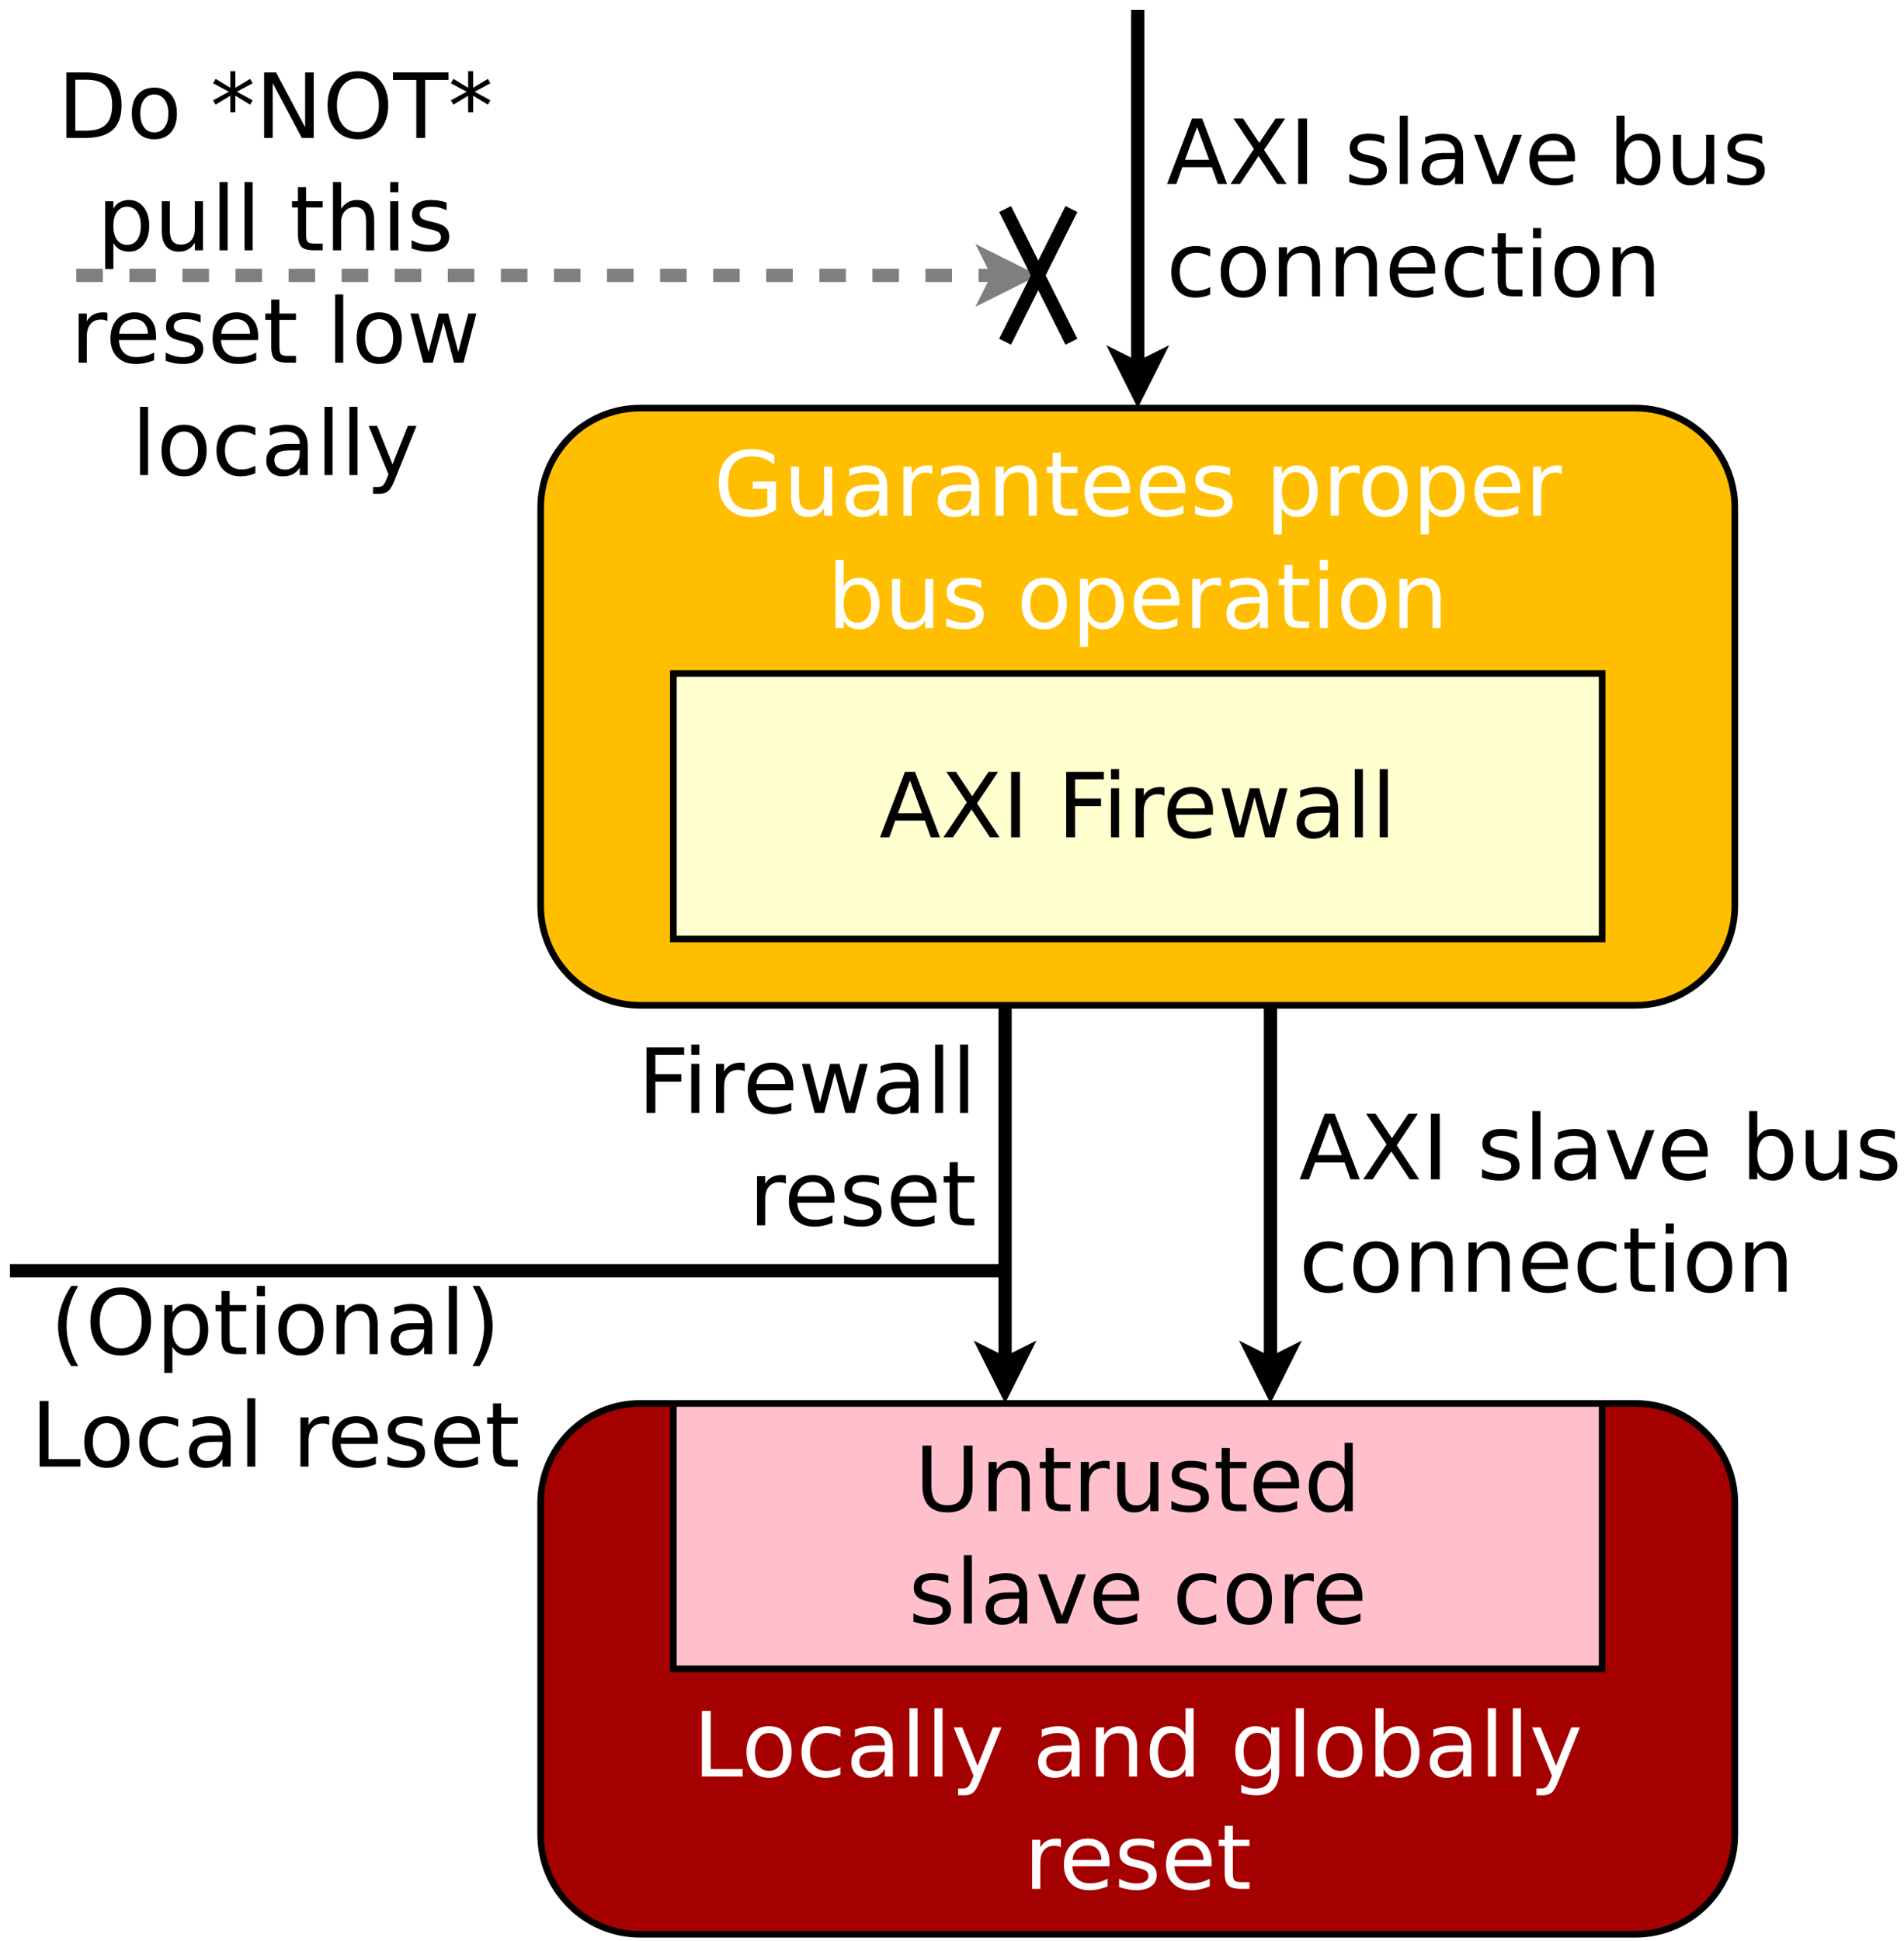 <?xml version="1.0" encoding="UTF-8"?>
<svg xmlns="http://www.w3.org/2000/svg" xmlns:xlink="http://www.w3.org/1999/xlink" width="574pt" height="585pt" viewBox="0 0 574 585" version="1.1">
<defs>
<g>
<symbol overflow="visible" id="glyph0-0">
<path style="stroke:none;" d="M 1.344 4.781 L 1.344 -19.109 L 14.891 -19.109 L 14.891 4.781 Z M 2.875 3.281 L 13.391 3.281 L 13.391 -17.578 L 2.875 -17.578 Z M 2.875 3.281 "/>
</symbol>
<symbol overflow="visible" id="glyph0-1">
<path style="stroke:none;" d="M 9.266 -17.125 L 5.641 -7.297 L 12.906 -7.297 Z M 7.75 -19.75 L 10.781 -19.75 L 18.312 0 L 15.531 0 L 13.734 -5.062 L 4.828 -5.062 L 3.031 0 L 0.219 0 Z M 7.75 -19.75 "/>
</symbol>
<symbol overflow="visible" id="glyph0-2">
<path style="stroke:none;" d="M 1.703 -19.75 L 4.578 -19.75 L 9.484 -12.406 L 14.422 -19.75 L 17.297 -19.75 L 10.938 -10.266 L 17.719 0 L 14.844 0 L 9.281 -8.406 L 3.688 0 L 0.812 0 L 7.859 -10.547 Z M 1.703 -19.75 "/>
</symbol>
<symbol overflow="visible" id="glyph0-3">
<path style="stroke:none;" d="M 2.656 -19.75 L 5.328 -19.75 L 5.328 0 L 2.656 0 Z M 2.656 -19.75 "/>
</symbol>
<symbol overflow="visible" id="glyph0-4">
<path style="stroke:none;" d=""/>
</symbol>
<symbol overflow="visible" id="glyph0-5">
<path style="stroke:none;" d="M 2.656 -19.75 L 14.016 -19.75 L 14.016 -17.5 L 5.328 -17.5 L 5.328 -11.688 L 13.156 -11.688 L 13.156 -9.438 L 5.328 -9.438 L 5.328 0 L 2.656 0 Z M 2.656 -19.75 "/>
</symbol>
<symbol overflow="visible" id="glyph0-6">
<path style="stroke:none;" d="M 2.547 -14.812 L 4.984 -14.812 L 4.984 0 L 2.547 0 Z M 2.547 -20.578 L 4.984 -20.578 L 4.984 -17.5 L 2.547 -17.5 Z M 2.547 -20.578 "/>
</symbol>
<symbol overflow="visible" id="glyph0-7">
<path style="stroke:none;" d="M 11.141 -12.547 C 10.867 -12.703 10.57 -12.816 10.25 -12.891 C 9.926 -12.961 9.57 -13 9.188 -13 C 7.812 -13 6.754 -12.551 6.016 -11.656 C 5.273 -10.758 4.906 -9.477 4.906 -7.812 L 4.906 0 L 2.453 0 L 2.453 -14.812 L 4.906 -14.812 L 4.906 -12.516 C 5.414 -13.41 6.082 -14.078 6.906 -14.516 C 7.727 -14.953 8.723 -15.172 9.891 -15.172 C 10.055 -15.172 10.238 -15.16 10.438 -15.141 C 10.645 -15.117 10.875 -15.086 11.125 -15.047 Z M 11.141 -12.547 "/>
</symbol>
<symbol overflow="visible" id="glyph0-8">
<path style="stroke:none;" d="M 15.234 -8.016 L 15.234 -6.828 L 4.031 -6.828 C 4.133 -5.148 4.641 -3.875 5.547 -3 C 6.453 -2.125 7.711 -1.688 9.328 -1.688 C 10.266 -1.688 11.172 -1.801 12.047 -2.031 C 12.922 -2.258 13.789 -2.602 14.656 -3.062 L 14.656 -0.75 C 13.781 -0.383 12.883 -0.102 11.969 0.094 C 11.051 0.289 10.125 0.391 9.188 0.391 C 6.82 0.391 4.945 -0.297 3.562 -1.672 C 2.188 -3.055 1.5 -4.922 1.5 -7.266 C 1.5 -9.691 2.148 -11.613 3.453 -13.031 C 4.766 -14.457 6.535 -15.172 8.766 -15.172 C 10.754 -15.172 12.328 -14.531 13.484 -13.25 C 14.648 -11.969 15.234 -10.223 15.234 -8.016 Z M 12.797 -8.734 C 12.773 -10.066 12.398 -11.129 11.672 -11.922 C 10.941 -12.711 9.977 -13.109 8.781 -13.109 C 7.426 -13.109 6.336 -12.723 5.516 -11.953 C 4.703 -11.191 4.234 -10.113 4.109 -8.719 Z M 12.797 -8.734 "/>
</symbol>
<symbol overflow="visible" id="glyph0-9">
<path style="stroke:none;" d="M 1.141 -14.812 L 3.578 -14.812 L 6.609 -3.25 L 9.641 -14.812 L 12.516 -14.812 L 15.562 -3.25 L 18.594 -14.812 L 21.016 -14.812 L 17.141 0 L 14.281 0 L 11.094 -12.141 L 7.891 0 L 5.016 0 Z M 1.141 -14.812 "/>
</symbol>
<symbol overflow="visible" id="glyph0-10">
<path style="stroke:none;" d="M 9.281 -7.453 C 7.32 -7.453 5.961 -7.223 5.203 -6.766 C 4.441 -6.316 4.062 -5.551 4.062 -4.469 C 4.062 -3.602 4.344 -2.914 4.906 -2.406 C 5.477 -1.906 6.254 -1.656 7.234 -1.656 C 8.586 -1.656 9.672 -2.133 10.484 -3.094 C 11.297 -4.051 11.703 -5.32 11.703 -6.906 L 11.703 -7.453 Z M 14.141 -8.453 L 14.141 0 L 11.703 0 L 11.703 -2.25 C 11.148 -1.352 10.457 -0.688 9.625 -0.25 C 8.801 0.176 7.789 0.391 6.594 0.391 C 5.07 0.391 3.863 -0.035 2.969 -0.891 C 2.07 -1.742 1.625 -2.883 1.625 -4.312 C 1.625 -5.977 2.18 -7.234 3.297 -8.078 C 4.41 -8.93 6.078 -9.359 8.297 -9.359 L 11.703 -9.359 L 11.703 -9.594 C 11.703 -10.707 11.332 -11.57 10.594 -12.188 C 9.863 -12.801 8.832 -13.109 7.5 -13.109 C 6.656 -13.109 5.832 -13.004 5.031 -12.797 C 4.227 -12.598 3.457 -12.297 2.719 -11.891 L 2.719 -14.141 C 3.602 -14.484 4.461 -14.738 5.297 -14.906 C 6.141 -15.082 6.957 -15.172 7.75 -15.172 C 9.895 -15.172 11.492 -14.613 12.547 -13.5 C 13.609 -12.395 14.141 -10.711 14.141 -8.453 Z M 14.141 -8.453 "/>
</symbol>
<symbol overflow="visible" id="glyph0-11">
<path style="stroke:none;" d="M 2.547 -20.578 L 4.984 -20.578 L 4.984 0 L 2.547 0 Z M 2.547 -20.578 "/>
</symbol>
<symbol overflow="visible" id="glyph0-12">
<path style="stroke:none;" d="M 2.359 -19.75 L 5.047 -19.75 L 5.047 -7.75 C 5.047 -5.633 5.426 -4.109 6.188 -3.172 C 6.957 -2.242 8.203 -1.781 9.922 -1.781 C 11.629 -1.781 12.867 -2.242 13.641 -3.172 C 14.41 -4.109 14.797 -5.633 14.797 -7.75 L 14.797 -19.75 L 17.469 -19.75 L 17.469 -7.422 C 17.469 -4.848 16.832 -2.898 15.562 -1.578 C 14.289 -0.266 12.41 0.391 9.922 0.391 C 7.422 0.391 5.535 -0.266 4.266 -1.578 C 2.992 -2.898 2.359 -4.848 2.359 -7.422 Z M 2.359 -19.75 "/>
</symbol>
<symbol overflow="visible" id="glyph0-13">
<path style="stroke:none;" d="M 14.875 -8.938 L 14.875 0 L 12.438 0 L 12.438 -8.859 C 12.438 -10.266 12.16 -11.316 11.609 -12.016 C 11.066 -12.711 10.25 -13.062 9.156 -13.062 C 7.844 -13.062 6.805 -12.641 6.047 -11.797 C 5.285 -10.961 4.906 -9.82 4.906 -8.375 L 4.906 0 L 2.453 0 L 2.453 -14.812 L 4.906 -14.812 L 4.906 -12.516 C 5.488 -13.398 6.176 -14.062 6.969 -14.5 C 7.758 -14.945 8.672 -15.172 9.703 -15.172 C 11.398 -15.172 12.688 -14.645 13.562 -13.594 C 14.438 -12.539 14.875 -10.988 14.875 -8.938 Z M 14.875 -8.938 "/>
</symbol>
<symbol overflow="visible" id="glyph0-14">
<path style="stroke:none;" d="M 4.969 -19.031 L 4.969 -14.812 L 9.969 -14.812 L 9.969 -12.922 L 4.969 -12.922 L 4.969 -4.875 C 4.969 -3.664 5.129 -2.891 5.453 -2.547 C 5.785 -2.203 6.457 -2.031 7.469 -2.031 L 9.969 -2.031 L 9.969 0 L 7.469 0 C 5.594 0 4.297 -0.348 3.578 -1.047 C 2.867 -1.754 2.516 -3.031 2.516 -4.875 L 2.516 -12.922 L 0.734 -12.922 L 0.734 -14.812 L 2.516 -14.812 L 2.516 -19.031 Z M 4.969 -19.031 "/>
</symbol>
<symbol overflow="visible" id="glyph0-15">
<path style="stroke:none;" d="M 2.297 -5.844 L 2.297 -14.812 L 4.734 -14.812 L 4.734 -5.938 C 4.734 -4.539 5.004 -3.488 5.547 -2.781 C 6.098 -2.082 6.922 -1.734 8.016 -1.734 C 9.328 -1.734 10.363 -2.148 11.125 -2.984 C 11.895 -3.828 12.281 -4.973 12.281 -6.422 L 12.281 -14.812 L 14.719 -14.812 L 14.719 0 L 12.281 0 L 12.281 -2.281 C 11.688 -1.375 11 -0.703 10.219 -0.266 C 9.438 0.172 8.531 0.391 7.5 0.391 C 5.801 0.391 4.508 -0.141 3.625 -1.203 C 2.738 -2.266 2.297 -3.812 2.297 -5.844 Z M 8.422 -15.172 Z M 8.422 -15.172 "/>
</symbol>
<symbol overflow="visible" id="glyph0-16">
<path style="stroke:none;" d="M 12 -14.375 L 12 -12.078 C 11.312 -12.43 10.598 -12.695 9.859 -12.875 C 9.117 -13.051 8.348 -13.141 7.547 -13.141 C 6.336 -13.141 5.43 -12.953 4.828 -12.578 C 4.223 -12.211 3.922 -11.66 3.922 -10.922 C 3.922 -10.348 4.133 -9.898 4.562 -9.578 C 5 -9.266 5.875 -8.961 7.188 -8.672 L 8.016 -8.484 C 9.742 -8.109 10.973 -7.582 11.703 -6.906 C 12.43 -6.238 12.797 -5.301 12.797 -4.094 C 12.797 -2.719 12.25 -1.625 11.156 -0.812 C 10.07 -0.008 8.578 0.391 6.672 0.391 C 5.879 0.391 5.051 0.312 4.188 0.156 C 3.32 0 2.414 -0.234 1.469 -0.547 L 1.469 -3.062 C 2.363 -2.594 3.25 -2.238 4.125 -2 C 5 -1.77 5.863 -1.656 6.719 -1.656 C 7.863 -1.656 8.742 -1.848 9.359 -2.234 C 9.984 -2.629 10.297 -3.188 10.297 -3.906 C 10.297 -4.562 10.07 -5.066 9.625 -5.422 C 9.176 -5.773 8.195 -6.113 6.688 -6.438 L 5.844 -6.641 C 4.332 -6.961 3.242 -7.453 2.578 -8.109 C 1.91 -8.766 1.578 -9.664 1.578 -10.812 C 1.578 -12.207 2.066 -13.281 3.047 -14.031 C 4.035 -14.789 5.441 -15.172 7.266 -15.172 C 8.16 -15.172 9.004 -15.102 9.797 -14.969 C 10.598 -14.844 11.332 -14.645 12 -14.375 Z M 12 -14.375 "/>
</symbol>
<symbol overflow="visible" id="glyph0-17">
<path style="stroke:none;" d="M 12.297 -12.562 L 12.297 -20.578 L 14.734 -20.578 L 14.734 0 L 12.297 0 L 12.297 -2.219 C 11.785 -1.344 11.141 -0.688 10.359 -0.25 C 9.578 0.176 8.641 0.391 7.547 0.391 C 5.766 0.391 4.312 -0.32 3.188 -1.75 C 2.062 -3.188 1.5 -5.066 1.5 -7.391 C 1.5 -9.723 2.062 -11.602 3.188 -13.031 C 4.312 -14.457 5.766 -15.172 7.547 -15.172 C 8.641 -15.172 9.578 -14.957 10.359 -14.531 C 11.141 -14.102 11.785 -13.445 12.297 -12.562 Z M 4.016 -7.391 C 4.016 -5.598 4.379 -4.191 5.109 -3.172 C 5.848 -2.16 6.863 -1.656 8.156 -1.656 C 9.438 -1.656 10.445 -2.16 11.188 -3.172 C 11.926 -4.191 12.297 -5.598 12.297 -7.391 C 12.297 -9.18 11.926 -10.586 11.188 -11.609 C 10.445 -12.629 9.438 -13.141 8.156 -13.141 C 6.863 -13.141 5.848 -12.629 5.109 -11.609 C 4.379 -10.586 4.016 -9.18 4.016 -7.391 Z M 4.016 -7.391 "/>
</symbol>
<symbol overflow="visible" id="glyph0-18">
<path style="stroke:none;" d="M 0.812 -14.812 L 3.391 -14.812 L 8.016 -2.375 L 12.641 -14.812 L 15.234 -14.812 L 9.672 0 L 6.359 0 Z M 0.812 -14.812 "/>
</symbol>
<symbol overflow="visible" id="glyph0-19">
<path style="stroke:none;" d="M 13.219 -14.25 L 13.219 -11.969 C 12.531 -12.352 11.836 -12.641 11.141 -12.828 C 10.453 -13.016 9.754 -13.109 9.047 -13.109 C 7.473 -13.109 6.25 -12.609 5.375 -11.609 C 4.5 -10.609 4.062 -9.203 4.062 -7.391 C 4.062 -5.586 4.5 -4.188 5.375 -3.188 C 6.25 -2.188 7.473 -1.688 9.047 -1.688 C 9.754 -1.688 10.453 -1.781 11.141 -1.969 C 11.836 -2.156 12.531 -2.438 13.219 -2.812 L 13.219 -0.562 C 12.539 -0.25 11.836 -0.016 11.109 0.141 C 10.379 0.305 9.602 0.391 8.781 0.391 C 6.551 0.391 4.781 -0.312 3.469 -1.719 C 2.156 -3.125 1.5 -5.016 1.5 -7.391 C 1.5 -9.805 2.16 -11.707 3.484 -13.094 C 4.816 -14.477 6.633 -15.172 8.938 -15.172 C 9.688 -15.172 10.414 -15.094 11.125 -14.938 C 11.844 -14.789 12.539 -14.562 13.219 -14.25 Z M 13.219 -14.25 "/>
</symbol>
<symbol overflow="visible" id="glyph0-20">
<path style="stroke:none;" d="M 8.297 -13.109 C 6.992 -13.109 5.961 -12.598 5.203 -11.578 C 4.441 -10.555 4.062 -9.16 4.062 -7.391 C 4.062 -5.617 4.438 -4.223 5.188 -3.203 C 5.945 -2.191 6.984 -1.688 8.297 -1.688 C 9.586 -1.688 10.613 -2.195 11.375 -3.219 C 12.133 -4.238 12.516 -5.629 12.516 -7.391 C 12.516 -9.148 12.133 -10.539 11.375 -11.562 C 10.613 -12.594 9.586 -13.109 8.297 -13.109 Z M 8.297 -15.172 C 10.41 -15.172 12.07 -14.484 13.281 -13.109 C 14.488 -11.734 15.094 -9.828 15.094 -7.391 C 15.094 -4.961 14.488 -3.055 13.281 -1.672 C 12.07 -0.297 10.41 0.391 8.297 0.391 C 6.172 0.391 4.504 -0.297 3.297 -1.672 C 2.098 -3.055 1.5 -4.961 1.5 -7.391 C 1.5 -9.828 2.098 -11.734 3.297 -13.109 C 4.504 -14.484 6.172 -15.172 8.297 -15.172 Z M 8.297 -15.172 "/>
</symbol>
<symbol overflow="visible" id="glyph0-21">
<path style="stroke:none;" d="M 2.656 -19.75 L 5.328 -19.75 L 5.328 -2.25 L 14.953 -2.25 L 14.953 0 L 2.656 0 Z M 2.656 -19.75 "/>
</symbol>
<symbol overflow="visible" id="glyph0-22">
<path style="stroke:none;" d="M 8.719 1.375 C 8.031 3.133 7.359 4.285 6.703 4.828 C 6.055 5.367 5.188 5.641 4.094 5.641 L 2.141 5.641 L 2.141 3.594 L 3.578 3.594 C 4.242 3.594 4.758 3.43 5.125 3.109 C 5.5 2.797 5.91 2.051 6.359 0.875 L 6.797 -0.234 L 0.812 -14.812 L 3.391 -14.812 L 8.016 -3.234 L 12.641 -14.812 L 15.234 -14.812 Z M 8.719 1.375 "/>
</symbol>
<symbol overflow="visible" id="glyph0-23">
<path style="stroke:none;" d="M 12.297 -7.578 C 12.297 -9.336 11.93 -10.703 11.203 -11.672 C 10.484 -12.648 9.469 -13.141 8.156 -13.141 C 6.844 -13.141 5.82 -12.648 5.094 -11.672 C 4.375 -10.703 4.016 -9.336 4.016 -7.578 C 4.016 -5.828 4.375 -4.461 5.094 -3.484 C 5.82 -2.516 6.844 -2.031 8.156 -2.031 C 9.469 -2.031 10.484 -2.516 11.203 -3.484 C 11.93 -4.461 12.297 -5.828 12.297 -7.578 Z M 14.734 -1.844 C 14.734 0.676 14.172 2.551 13.047 3.781 C 11.93 5.02 10.219 5.641 7.906 5.641 C 7.051 5.641 6.242 5.57 5.484 5.438 C 4.734 5.312 4 5.117 3.281 4.859 L 3.281 2.484 C 4 2.867 4.703 3.156 5.391 3.344 C 6.086 3.531 6.801 3.625 7.531 3.625 C 9.125 3.625 10.316 3.207 11.109 2.375 C 11.898 1.539 12.297 0.281 12.297 -1.406 L 12.297 -2.609 C 11.797 -1.734 11.148 -1.078 10.359 -0.641 C 9.578 -0.211 8.641 0 7.547 0 C 5.734 0 4.27 -0.691 3.156 -2.078 C 2.051 -3.461 1.5 -5.297 1.5 -7.578 C 1.5 -9.867 2.051 -11.707 3.156 -13.094 C 4.27 -14.477 5.734 -15.172 7.547 -15.172 C 8.641 -15.172 9.578 -14.953 10.359 -14.516 C 11.148 -14.086 11.797 -13.438 12.297 -12.562 L 12.297 -14.812 L 14.734 -14.812 Z M 14.734 -1.844 "/>
</symbol>
<symbol overflow="visible" id="glyph0-24">
<path style="stroke:none;" d="M 13.188 -7.391 C 13.188 -9.18 12.816 -10.586 12.078 -11.609 C 11.348 -12.629 10.336 -13.141 9.047 -13.141 C 7.766 -13.141 6.754 -12.629 6.016 -11.609 C 5.273 -10.586 4.906 -9.18 4.906 -7.391 C 4.906 -5.598 5.273 -4.191 6.016 -3.172 C 6.754 -2.16 7.766 -1.656 9.047 -1.656 C 10.336 -1.656 11.348 -2.16 12.078 -3.172 C 12.816 -4.191 13.188 -5.598 13.188 -7.391 Z M 4.906 -12.562 C 5.414 -13.445 6.062 -14.102 6.844 -14.531 C 7.625 -14.957 8.555 -15.172 9.641 -15.172 C 11.441 -15.172 12.906 -14.457 14.031 -13.031 C 15.156 -11.602 15.719 -9.723 15.719 -7.391 C 15.719 -5.066 15.156 -3.188 14.031 -1.75 C 12.906 -0.32 11.441 0.391 9.641 0.391 C 8.555 0.391 7.625 0.176 6.844 -0.25 C 6.062 -0.688 5.414 -1.344 4.906 -2.219 L 4.906 0 L 2.453 0 L 2.453 -20.578 L 4.906 -20.578 Z M 4.906 -12.562 "/>
</symbol>
<symbol overflow="visible" id="glyph0-25">
<path style="stroke:none;" d="M 16.125 -2.812 L 16.125 -8.125 L 11.766 -8.125 L 11.766 -10.312 L 18.766 -10.312 L 18.766 -1.844 C 17.734 -1.102 16.598 -0.547 15.359 -0.172 C 14.117 0.203 12.789 0.391 11.375 0.391 C 8.289 0.391 5.875 -0.508 4.125 -2.312 C 2.383 -4.125 1.516 -6.641 1.516 -9.859 C 1.516 -13.086 2.383 -15.602 4.125 -17.406 C 5.875 -19.207 8.289 -20.109 11.375 -20.109 C 12.664 -20.109 13.891 -19.945 15.047 -19.625 C 16.203 -19.312 17.27 -18.848 18.25 -18.234 L 18.25 -15.391 C 17.27 -16.223 16.223 -16.848 15.109 -17.266 C 13.992 -17.691 12.828 -17.906 11.609 -17.906 C 9.191 -17.906 7.375 -17.227 6.156 -15.875 C 4.945 -14.531 4.344 -12.523 4.344 -9.859 C 4.344 -7.191 4.945 -5.18 6.156 -3.828 C 7.375 -2.484 9.191 -1.812 11.609 -1.812 C 12.547 -1.812 13.383 -1.891 14.125 -2.047 C 14.863 -2.211 15.531 -2.469 16.125 -2.812 Z M 16.125 -2.812 "/>
</symbol>
<symbol overflow="visible" id="glyph0-26">
<path style="stroke:none;" d="M 4.906 -2.219 L 4.906 5.641 L 2.453 5.641 L 2.453 -14.812 L 4.906 -14.812 L 4.906 -12.562 C 5.414 -13.445 6.062 -14.102 6.844 -14.531 C 7.625 -14.957 8.555 -15.172 9.641 -15.172 C 11.441 -15.172 12.906 -14.457 14.031 -13.031 C 15.156 -11.602 15.719 -9.723 15.719 -7.391 C 15.719 -5.066 15.156 -3.188 14.031 -1.75 C 12.906 -0.32 11.441 0.391 9.641 0.391 C 8.555 0.391 7.625 0.176 6.844 -0.25 C 6.062 -0.688 5.414 -1.344 4.906 -2.219 Z M 13.188 -7.391 C 13.188 -9.18 12.816 -10.586 12.078 -11.609 C 11.348 -12.629 10.336 -13.141 9.047 -13.141 C 7.766 -13.141 6.754 -12.629 6.016 -11.609 C 5.273 -10.586 4.906 -9.18 4.906 -7.391 C 4.906 -5.598 5.273 -4.191 6.016 -3.172 C 6.754 -2.16 7.766 -1.656 9.047 -1.656 C 10.336 -1.656 11.348 -2.16 12.078 -3.172 C 12.816 -4.191 13.188 -5.598 13.188 -7.391 Z M 13.188 -7.391 "/>
</symbol>
<symbol overflow="visible" id="glyph0-27">
<path style="stroke:none;" d="M 8.406 -20.562 C 7.219 -18.531 6.336 -16.52 5.766 -14.531 C 5.191 -12.551 4.906 -10.539 4.906 -8.5 C 4.906 -6.469 5.191 -4.453 5.766 -2.453 C 6.348 -0.453 7.227 1.555 8.406 3.578 L 6.281 3.578 C 4.957 1.504 3.969 -0.531 3.312 -2.531 C 2.656 -4.539 2.328 -6.531 2.328 -8.5 C 2.328 -10.469 2.648 -12.445 3.297 -14.438 C 3.953 -16.438 4.945 -18.477 6.281 -20.562 Z M 8.406 -20.562 "/>
</symbol>
<symbol overflow="visible" id="glyph0-28">
<path style="stroke:none;" d="M 10.672 -17.938 C 8.734 -17.938 7.191 -17.211 6.047 -15.766 C 4.91 -14.316 4.344 -12.348 4.344 -9.859 C 4.344 -7.367 4.91 -5.398 6.047 -3.953 C 7.191 -2.504 8.734 -1.781 10.672 -1.781 C 12.617 -1.781 14.156 -2.504 15.281 -3.953 C 16.414 -5.398 16.984 -7.367 16.984 -9.859 C 16.984 -12.348 16.414 -14.316 15.281 -15.766 C 14.156 -17.211 12.617 -17.938 10.672 -17.938 Z M 10.672 -20.109 C 13.441 -20.109 15.656 -19.18 17.312 -17.328 C 18.969 -15.473 19.797 -12.984 19.797 -9.859 C 19.797 -6.742 18.969 -4.254 17.312 -2.391 C 15.656 -0.535 13.441 0.391 10.672 0.391 C 7.898 0.391 5.68 -0.535 4.016 -2.391 C 2.348 -4.242 1.516 -6.734 1.516 -9.859 C 1.516 -12.984 2.348 -15.473 4.016 -17.328 C 5.68 -19.18 7.898 -20.109 10.672 -20.109 Z M 10.672 -20.109 "/>
</symbol>
<symbol overflow="visible" id="glyph0-29">
<path style="stroke:none;" d="M 2.172 -20.562 L 4.281 -20.562 C 5.602 -18.477 6.594 -16.438 7.25 -14.438 C 7.906 -12.445 8.234 -10.469 8.234 -8.5 C 8.234 -6.531 7.906 -4.539 7.25 -2.531 C 6.594 -0.531 5.602 1.504 4.281 3.578 L 2.172 3.578 C 3.336 1.555 4.207 -0.453 4.781 -2.453 C 5.363 -4.453 5.656 -6.469 5.656 -8.5 C 5.656 -10.539 5.363 -12.551 4.781 -14.531 C 4.207 -16.52 3.336 -18.531 2.172 -20.562 Z M 2.172 -20.562 "/>
</symbol>
<symbol overflow="visible" id="glyph0-30">
<path style="stroke:none;" d="M 5.328 -17.562 L 5.328 -2.203 L 8.562 -2.203 C 11.281 -2.203 13.27 -2.816 14.531 -4.047 C 15.801 -5.285 16.438 -7.234 16.438 -9.891 C 16.438 -12.535 15.801 -14.473 14.531 -15.703 C 13.27 -16.941 11.281 -17.562 8.562 -17.562 Z M 2.656 -19.75 L 8.156 -19.75 C 11.977 -19.75 14.785 -18.953 16.578 -17.359 C 18.367 -15.766 19.266 -13.273 19.266 -9.891 C 19.266 -6.484 18.363 -3.984 16.562 -2.391 C 14.758 -0.797 11.957 0 8.156 0 L 2.656 0 Z M 2.656 -19.75 "/>
</symbol>
<symbol overflow="visible" id="glyph0-31">
<path style="stroke:none;" d="M 12.734 -16.5 L 7.984 -13.938 L 12.734 -11.344 L 11.969 -10.047 L 7.531 -12.734 L 7.531 -7.75 L 6.016 -7.75 L 6.016 -12.734 L 1.578 -10.047 L 0.812 -11.344 L 5.562 -13.938 L 0.812 -16.5 L 1.578 -17.812 L 6.016 -15.125 L 6.016 -20.109 L 7.531 -20.109 L 7.531 -15.125 L 11.969 -17.812 Z M 12.734 -16.5 "/>
</symbol>
<symbol overflow="visible" id="glyph0-32">
<path style="stroke:none;" d="M 2.656 -19.75 L 6.25 -19.75 L 15.016 -3.234 L 15.016 -19.75 L 17.609 -19.75 L 17.609 0 L 14.016 0 L 5.25 -16.531 L 5.25 0 L 2.656 0 Z M 2.656 -19.75 "/>
</symbol>
<symbol overflow="visible" id="glyph0-33">
<path style="stroke:none;" d="M -0.078 -19.75 L 16.625 -19.75 L 16.625 -17.5 L 9.625 -17.5 L 9.625 0 L 6.938 0 L 6.938 -17.5 L -0.078 -17.5 Z M -0.078 -19.75 "/>
</symbol>
<symbol overflow="visible" id="glyph0-34">
<path style="stroke:none;" d="M 14.875 -8.938 L 14.875 0 L 12.438 0 L 12.438 -8.859 C 12.438 -10.266 12.16 -11.316 11.609 -12.016 C 11.066 -12.711 10.25 -13.062 9.156 -13.062 C 7.844 -13.062 6.805 -12.641 6.047 -11.797 C 5.285 -10.961 4.906 -9.82 4.906 -8.375 L 4.906 0 L 2.453 0 L 2.453 -20.578 L 4.906 -20.578 L 4.906 -12.516 C 5.488 -13.398 6.176 -14.062 6.969 -14.5 C 7.758 -14.945 8.672 -15.172 9.703 -15.172 C 11.398 -15.172 12.688 -14.645 13.562 -13.594 C 14.438 -12.539 14.875 -10.988 14.875 -8.938 Z M 14.875 -8.938 "/>
</symbol>
</g>
</defs>
<g id="surface243453">
<rect x="0" y="0" width="574" height="585" style="fill:rgb(100%,100%,100%);fill-opacity:1;stroke:none;"/>
<path style="fill-rule:evenodd;fill:rgb(100%,74.902%,0%);fill-opacity:1;stroke-width:0.1;stroke-linecap:butt;stroke-linejoin:round;stroke:rgb(0%,0%,0%);stroke-opacity:1;stroke-miterlimit:10;" d="M 11.5 8 C 10.671 8 10 8.671 10 9.5 L 10 15.5 C 10 16.329 10.671 17 11.5 17 L 26.5 17 C 27.329 17 28 16.329 28 15.5 L 28 9.5 C 28 8.671 27.329 8 26.5 8 Z M 11.5 8 " transform="matrix(20,0,0,20,-37,-37)"/>
<path style="fill-rule:evenodd;fill:rgb(64.706%,0%,0%);fill-opacity:1;stroke-width:0.1;stroke-linecap:butt;stroke-linejoin:round;stroke:rgb(0%,0%,0%);stroke-opacity:1;stroke-miterlimit:10;" d="M 11.5 23 C 10.671 23 10 23.671 10 24.5 L 10 29.5 C 10 30.329 10.671 31 11.5 31 L 26.5 31 C 27.329 31 28 30.329 28 29.5 L 28 24.5 C 28 23.671 27.329 23 26.5 23 Z M 11.5 23 " transform="matrix(20,0,0,20,-37,-37)"/>
<path style="fill-rule:evenodd;fill:rgb(100%,100%,81.176%);fill-opacity:1;stroke-width:0.1;stroke-linecap:butt;stroke-linejoin:miter;stroke:rgb(0%,0%,0%);stroke-opacity:1;stroke-miterlimit:10;" d="M 12 12 L 26 12 L 26 16 L 12 16 Z M 12 12 " transform="matrix(20,0,0,20,-37,-37)"/>
<g style="fill:rgb(0%,0%,0%);fill-opacity:1;">
  <use xlink:href="#glyph0-1" x="265.07" y="252.386"/>
  <use xlink:href="#glyph0-2" x="283.604" y="252.386"/>
  <use xlink:href="#glyph0-3" x="302.164" y="252.386"/>
  <use xlink:href="#glyph0-4" x="310.154" y="252.386"/>
  <use xlink:href="#glyph0-5" x="318.766" y="252.386"/>
  <use xlink:href="#glyph0-6" x="332.379" y="252.386"/>
  <use xlink:href="#glyph0-7" x="339.906" y="252.386"/>
  <use xlink:href="#glyph0-8" x="350.449" y="252.386"/>
  <use xlink:href="#glyph0-9" x="367.118" y="252.386"/>
  <use xlink:href="#glyph0-10" x="389.276" y="252.386"/>
  <use xlink:href="#glyph0-11" x="405.878" y="252.386"/>
  <use xlink:href="#glyph0-11" x="413.406" y="252.386"/>
</g>
<path style="fill-rule:evenodd;fill:rgb(100%,75.294%,79.608%);fill-opacity:1;stroke-width:0.1;stroke-linecap:butt;stroke-linejoin:miter;stroke:rgb(0%,0%,0%);stroke-opacity:1;stroke-miterlimit:10;" d="M 12 23 L 26 23 L 26 27 L 12 27 Z M 12 23 " transform="matrix(20,0,0,20,-37,-37)"/>
<g style="fill:rgb(0%,0%,0%);fill-opacity:1;">
  <use xlink:href="#glyph0-12" x="275.734" y="455.453"/>
  <use xlink:href="#glyph0-13" x="295.565" y="455.453"/>
  <use xlink:href="#glyph0-14" x="312.736" y="455.453"/>
  <use xlink:href="#glyph0-7" x="323.359" y="455.453"/>
  <use xlink:href="#glyph0-15" x="334.497" y="455.453"/>
  <use xlink:href="#glyph0-16" x="351.669" y="455.453"/>
  <use xlink:href="#glyph0-14" x="365.784" y="455.453"/>
  <use xlink:href="#glyph0-8" x="376.407" y="455.453"/>
  <use xlink:href="#glyph0-17" x="393.075" y="455.453"/>
</g>
<g style="fill:rgb(0%,0%,0%);fill-opacity:1;">
  <use xlink:href="#glyph0-16" x="273.898" y="489.32"/>
  <use xlink:href="#glyph0-11" x="288.014" y="489.32"/>
  <use xlink:href="#glyph0-10" x="295.541" y="489.32"/>
  <use xlink:href="#glyph0-18" x="312.143" y="489.32"/>
  <use xlink:href="#glyph0-8" x="328.177" y="489.32"/>
  <use xlink:href="#glyph0-4" x="344.845" y="489.32"/>
  <use xlink:href="#glyph0-19" x="353.457" y="489.32"/>
  <use xlink:href="#glyph0-20" x="368.353" y="489.32"/>
  <use xlink:href="#glyph0-7" x="384.928" y="489.32"/>
  <use xlink:href="#glyph0-8" x="395.472" y="489.32"/>
</g>
<g style="fill:rgb(100%,100%,100%);fill-opacity:1;">
  <use xlink:href="#glyph0-21" x="208.938" y="535.453"/>
  <use xlink:href="#glyph0-20" x="223.555" y="535.453"/>
  <use xlink:href="#glyph0-19" x="240.131" y="535.453"/>
  <use xlink:href="#glyph0-10" x="255.027" y="535.453"/>
  <use xlink:href="#glyph0-11" x="271.629" y="535.453"/>
  <use xlink:href="#glyph0-11" x="279.156" y="535.453"/>
  <use xlink:href="#glyph0-22" x="286.684" y="535.453"/>
  <use xlink:href="#glyph0-4" x="302.717" y="535.453"/>
  <use xlink:href="#glyph0-10" x="311.329" y="535.453"/>
  <use xlink:href="#glyph0-13" x="327.931" y="535.453"/>
  <use xlink:href="#glyph0-17" x="345.103" y="535.453"/>
  <use xlink:href="#glyph0-4" x="362.3" y="535.453"/>
  <use xlink:href="#glyph0-23" x="370.912" y="535.453"/>
  <use xlink:href="#glyph0-11" x="388.11" y="535.453"/>
  <use xlink:href="#glyph0-20" x="395.637" y="535.453"/>
  <use xlink:href="#glyph0-24" x="412.213" y="535.453"/>
  <use xlink:href="#glyph0-10" x="429.41" y="535.453"/>
  <use xlink:href="#glyph0-11" x="446.012" y="535.453"/>
  <use xlink:href="#glyph0-11" x="453.54" y="535.453"/>
  <use xlink:href="#glyph0-22" x="461.067" y="535.453"/>
</g>
<g style="fill:rgb(100%,100%,100%);fill-opacity:1;">
  <use xlink:href="#glyph0-7" x="308.703" y="569.32"/>
  <use xlink:href="#glyph0-8" x="319.246" y="569.32"/>
  <use xlink:href="#glyph0-16" x="335.915" y="569.32"/>
  <use xlink:href="#glyph0-8" x="350.03" y="569.32"/>
  <use xlink:href="#glyph0-14" x="366.698" y="569.32"/>
</g>
<g style="fill:rgb(100%,100%,100%);fill-opacity:1;">
  <use xlink:href="#glyph0-25" x="215.168" y="155.453"/>
  <use xlink:href="#glyph0-15" x="236.162" y="155.453"/>
  <use xlink:href="#glyph0-10" x="253.333" y="155.453"/>
  <use xlink:href="#glyph0-7" x="269.936" y="155.453"/>
  <use xlink:href="#glyph0-10" x="281.075" y="155.453"/>
  <use xlink:href="#glyph0-13" x="297.677" y="155.453"/>
  <use xlink:href="#glyph0-14" x="314.848" y="155.453"/>
  <use xlink:href="#glyph0-8" x="325.471" y="155.453"/>
  <use xlink:href="#glyph0-8" x="342.139" y="155.453"/>
  <use xlink:href="#glyph0-16" x="358.808" y="155.453"/>
  <use xlink:href="#glyph0-4" x="372.923" y="155.453"/>
  <use xlink:href="#glyph0-26" x="381.535" y="155.453"/>
  <use xlink:href="#glyph0-7" x="398.732" y="155.453"/>
  <use xlink:href="#glyph0-20" x="409.275" y="155.453"/>
  <use xlink:href="#glyph0-26" x="425.851" y="155.453"/>
  <use xlink:href="#glyph0-8" x="443.049" y="155.453"/>
  <use xlink:href="#glyph0-7" x="459.717" y="155.453"/>
</g>
<g style="fill:rgb(100%,100%,100%);fill-opacity:1;">
  <use xlink:href="#glyph0-24" x="249.426" y="189.32"/>
  <use xlink:href="#glyph0-15" x="266.623" y="189.32"/>
  <use xlink:href="#glyph0-16" x="283.795" y="189.32"/>
  <use xlink:href="#glyph0-4" x="297.91" y="189.32"/>
  <use xlink:href="#glyph0-20" x="306.522" y="189.32"/>
  <use xlink:href="#glyph0-26" x="323.097" y="189.32"/>
  <use xlink:href="#glyph0-8" x="340.295" y="189.32"/>
  <use xlink:href="#glyph0-7" x="356.963" y="189.32"/>
  <use xlink:href="#glyph0-10" x="368.102" y="189.32"/>
  <use xlink:href="#glyph0-14" x="384.704" y="189.32"/>
  <use xlink:href="#glyph0-6" x="395.327" y="189.32"/>
  <use xlink:href="#glyph0-20" x="402.854" y="189.32"/>
  <use xlink:href="#glyph0-13" x="419.43" y="189.32"/>
</g>
<path style="fill:none;stroke-width:0.2;stroke-linecap:butt;stroke-linejoin:miter;stroke:rgb(0%,0%,0%);stroke-opacity:1;stroke-miterlimit:10;" d="M 21 17 L 21 22.401 " transform="matrix(20,0,0,20,-37,-37)"/>
<path style="fill-rule:evenodd;fill:rgb(0%,0%,0%);fill-opacity:1;stroke-width:0.2;stroke-linecap:butt;stroke-linejoin:miter;stroke:rgb(0%,0%,0%);stroke-opacity:1;stroke-miterlimit:10;" d="M 21 22.776 L 20.75 22.276 L 21 22.401 L 21.25 22.276 Z M 21 22.776 " transform="matrix(20,0,0,20,-37,-37)"/>
<path style="fill:none;stroke-width:0.2;stroke-linecap:butt;stroke-linejoin:miter;stroke:rgb(0%,0%,0%);stroke-opacity:1;stroke-miterlimit:10;" d="M 19 2 L 19 7.401 " transform="matrix(20,0,0,20,-37,-37)"/>
<path style="fill-rule:evenodd;fill:rgb(0%,0%,0%);fill-opacity:1;stroke-width:0.2;stroke-linecap:butt;stroke-linejoin:miter;stroke:rgb(0%,0%,0%);stroke-opacity:1;stroke-miterlimit:10;" d="M 19 7.776 L 18.75 7.276 L 19 7.401 L 19.25 7.276 Z M 19 7.776 " transform="matrix(20,0,0,20,-37,-37)"/>
<g style="fill:rgb(0%,0%,0%);fill-opacity:1;">
  <use xlink:href="#glyph0-4" x="343" y="55.453"/>
  <use xlink:href="#glyph0-1" x="351.612" y="55.453"/>
  <use xlink:href="#glyph0-2" x="370.146" y="55.453"/>
  <use xlink:href="#glyph0-3" x="388.706" y="55.453"/>
  <use xlink:href="#glyph0-4" x="396.696" y="55.453"/>
  <use xlink:href="#glyph0-16" x="405.308" y="55.453"/>
  <use xlink:href="#glyph0-11" x="419.423" y="55.453"/>
  <use xlink:href="#glyph0-10" x="426.95" y="55.453"/>
  <use xlink:href="#glyph0-18" x="443.553" y="55.453"/>
  <use xlink:href="#glyph0-8" x="459.586" y="55.453"/>
  <use xlink:href="#glyph0-4" x="476.254" y="55.453"/>
  <use xlink:href="#glyph0-24" x="484.866" y="55.453"/>
  <use xlink:href="#glyph0-15" x="502.064" y="55.453"/>
  <use xlink:href="#glyph0-16" x="519.235" y="55.453"/>
</g>
<g style="fill:rgb(0%,0%,0%);fill-opacity:1;">
  <use xlink:href="#glyph0-4" x="343" y="89.32"/>
  <use xlink:href="#glyph0-19" x="351.612" y="89.32"/>
  <use xlink:href="#glyph0-20" x="366.508" y="89.32"/>
  <use xlink:href="#glyph0-13" x="383.084" y="89.32"/>
  <use xlink:href="#glyph0-13" x="400.255" y="89.32"/>
  <use xlink:href="#glyph0-8" x="417.426" y="89.32"/>
  <use xlink:href="#glyph0-19" x="434.094" y="89.32"/>
  <use xlink:href="#glyph0-14" x="448.99" y="89.32"/>
  <use xlink:href="#glyph0-6" x="459.613" y="89.32"/>
  <use xlink:href="#glyph0-20" x="467.14" y="89.32"/>
  <use xlink:href="#glyph0-13" x="483.716" y="89.32"/>
</g>
<g style="fill:rgb(0%,0%,0%);fill-opacity:1;">
  <use xlink:href="#glyph0-4" x="383" y="355.453"/>
  <use xlink:href="#glyph0-1" x="391.612" y="355.453"/>
  <use xlink:href="#glyph0-2" x="410.146" y="355.453"/>
  <use xlink:href="#glyph0-3" x="428.706" y="355.453"/>
  <use xlink:href="#glyph0-4" x="436.696" y="355.453"/>
  <use xlink:href="#glyph0-16" x="445.308" y="355.453"/>
  <use xlink:href="#glyph0-11" x="459.423" y="355.453"/>
  <use xlink:href="#glyph0-10" x="466.95" y="355.453"/>
  <use xlink:href="#glyph0-18" x="483.553" y="355.453"/>
  <use xlink:href="#glyph0-8" x="499.586" y="355.453"/>
  <use xlink:href="#glyph0-4" x="516.254" y="355.453"/>
  <use xlink:href="#glyph0-24" x="524.866" y="355.453"/>
  <use xlink:href="#glyph0-15" x="542.064" y="355.453"/>
  <use xlink:href="#glyph0-16" x="559.235" y="355.453"/>
</g>
<g style="fill:rgb(0%,0%,0%);fill-opacity:1;">
  <use xlink:href="#glyph0-4" x="383" y="389.32"/>
  <use xlink:href="#glyph0-19" x="391.612" y="389.32"/>
  <use xlink:href="#glyph0-20" x="406.508" y="389.32"/>
  <use xlink:href="#glyph0-13" x="423.084" y="389.32"/>
  <use xlink:href="#glyph0-13" x="440.255" y="389.32"/>
  <use xlink:href="#glyph0-8" x="457.426" y="389.32"/>
  <use xlink:href="#glyph0-19" x="474.094" y="389.32"/>
  <use xlink:href="#glyph0-14" x="488.99" y="389.32"/>
  <use xlink:href="#glyph0-6" x="499.613" y="389.32"/>
  <use xlink:href="#glyph0-20" x="507.14" y="389.32"/>
  <use xlink:href="#glyph0-13" x="523.716" y="389.32"/>
</g>
<g style="fill:rgb(0%,0%,0%);fill-opacity:1;">
  <use xlink:href="#glyph0-5" x="192.238" y="335.453"/>
  <use xlink:href="#glyph0-6" x="205.851" y="335.453"/>
  <use xlink:href="#glyph0-7" x="213.378" y="335.453"/>
  <use xlink:href="#glyph0-8" x="223.921" y="335.453"/>
  <use xlink:href="#glyph0-9" x="240.59" y="335.453"/>
  <use xlink:href="#glyph0-10" x="262.748" y="335.453"/>
  <use xlink:href="#glyph0-11" x="279.35" y="335.453"/>
  <use xlink:href="#glyph0-11" x="286.877" y="335.453"/>
  <use xlink:href="#glyph0-4" x="294.405" y="335.453"/>
</g>
<g style="fill:rgb(0%,0%,0%);fill-opacity:1;">
  <use xlink:href="#glyph0-7" x="225.773" y="369.32"/>
  <use xlink:href="#glyph0-8" x="236.317" y="369.32"/>
  <use xlink:href="#glyph0-16" x="252.985" y="369.32"/>
  <use xlink:href="#glyph0-8" x="267.1" y="369.32"/>
  <use xlink:href="#glyph0-14" x="283.769" y="369.32"/>
  <use xlink:href="#glyph0-4" x="294.391" y="369.32"/>
</g>
<path style="fill:none;stroke-width:0.2;stroke-linecap:butt;stroke-linejoin:miter;stroke:rgb(0%,0%,0%);stroke-opacity:1;stroke-miterlimit:10;" d="M 17 17 L 17 22.401 " transform="matrix(20,0,0,20,-37,-37)"/>
<path style="fill-rule:evenodd;fill:rgb(0%,0%,0%);fill-opacity:1;stroke-width:0.2;stroke-linecap:butt;stroke-linejoin:miter;stroke:rgb(0%,0%,0%);stroke-opacity:1;stroke-miterlimit:10;" d="M 17 22.776 L 16.75 22.276 L 17 22.401 L 17.25 22.276 Z M 17 22.776 " transform="matrix(20,0,0,20,-37,-37)"/>
<path style="fill:none;stroke-width:0.2;stroke-linecap:butt;stroke-linejoin:miter;stroke:rgb(0%,0%,0%);stroke-opacity:1;stroke-miterlimit:10;" d="M 2 21 L 17 21 " transform="matrix(20,0,0,20,-37,-37)"/>
<g style="fill:rgb(0%,0%,0%);fill-opacity:1;">
  <use xlink:href="#glyph0-27" x="15.168" y="408.16"/>
  <use xlink:href="#glyph0-28" x="25.738" y="408.16"/>
  <use xlink:href="#glyph0-26" x="47.063" y="408.16"/>
  <use xlink:href="#glyph0-14" x="64.26" y="408.16"/>
  <use xlink:href="#glyph0-6" x="74.883" y="408.16"/>
  <use xlink:href="#glyph0-20" x="82.41" y="408.16"/>
  <use xlink:href="#glyph0-13" x="98.986" y="408.16"/>
  <use xlink:href="#glyph0-10" x="116.157" y="408.16"/>
  <use xlink:href="#glyph0-11" x="132.76" y="408.16"/>
  <use xlink:href="#glyph0-29" x="140.287" y="408.16"/>
</g>
<g style="fill:rgb(0%,0%,0%);fill-opacity:1;">
  <use xlink:href="#glyph0-21" x="9.289" y="442.027"/>
  <use xlink:href="#glyph0-20" x="23.907" y="442.027"/>
  <use xlink:href="#glyph0-19" x="40.483" y="442.027"/>
  <use xlink:href="#glyph0-10" x="55.378" y="442.027"/>
  <use xlink:href="#glyph0-11" x="71.981" y="442.027"/>
  <use xlink:href="#glyph0-4" x="79.508" y="442.027"/>
  <use xlink:href="#glyph0-7" x="88.12" y="442.027"/>
  <use xlink:href="#glyph0-8" x="98.663" y="442.027"/>
  <use xlink:href="#glyph0-16" x="115.332" y="442.027"/>
  <use xlink:href="#glyph0-8" x="129.447" y="442.027"/>
  <use xlink:href="#glyph0-14" x="146.115" y="442.027"/>
</g>
<path style="fill:none;stroke-width:0.2;stroke-linecap:butt;stroke-linejoin:miter;stroke:rgb(49.804%,49.804%,49.804%);stroke-opacity:1;stroke-dasharray:0.4,0.4;stroke-miterlimit:10;" d="M 3 6 L 16.901 6 " transform="matrix(20,0,0,20,-37,-37)"/>
<path style="fill-rule:evenodd;fill:rgb(49.804%,49.804%,49.804%);fill-opacity:1;stroke-width:0.2;stroke-linecap:butt;stroke-linejoin:miter;stroke:rgb(49.804%,49.804%,49.804%);stroke-opacity:1;stroke-miterlimit:10;" d="M 17.276 6 L 16.776 6.25 L 16.901 6 L 16.776 5.75 Z M 17.276 6 " transform="matrix(20,0,0,20,-37,-37)"/>
<g style="fill:rgb(0%,0%,0%);fill-opacity:1;">
  <use xlink:href="#glyph0-30" x="17.375" y="41.586"/>
  <use xlink:href="#glyph0-20" x="38.237" y="41.586"/>
  <use xlink:href="#glyph0-4" x="54.813" y="41.586"/>
  <use xlink:href="#glyph0-31" x="63.425" y="41.586"/>
  <use xlink:href="#glyph0-32" x="76.971" y="41.586"/>
  <use xlink:href="#glyph0-28" x="97.238" y="41.586"/>
  <use xlink:href="#glyph0-33" x="118.563" y="41.586"/>
  <use xlink:href="#glyph0-31" x="135.112" y="41.586"/>
</g>
<g style="fill:rgb(0%,0%,0%);fill-opacity:1;">
  <use xlink:href="#glyph0-26" x="29.27" y="75.453"/>
  <use xlink:href="#glyph0-15" x="46.467" y="75.453"/>
  <use xlink:href="#glyph0-11" x="63.638" y="75.453"/>
  <use xlink:href="#glyph0-11" x="71.165" y="75.453"/>
  <use xlink:href="#glyph0-4" x="78.693" y="75.453"/>
  <use xlink:href="#glyph0-14" x="87.304" y="75.453"/>
  <use xlink:href="#glyph0-34" x="97.927" y="75.453"/>
  <use xlink:href="#glyph0-6" x="115.099" y="75.453"/>
  <use xlink:href="#glyph0-16" x="122.626" y="75.453"/>
</g>
<g style="fill:rgb(0%,0%,0%);fill-opacity:1;">
  <use xlink:href="#glyph0-7" x="21.262" y="109.32"/>
  <use xlink:href="#glyph0-8" x="31.805" y="109.32"/>
  <use xlink:href="#glyph0-16" x="48.473" y="109.32"/>
  <use xlink:href="#glyph0-8" x="62.588" y="109.32"/>
  <use xlink:href="#glyph0-14" x="79.257" y="109.32"/>
  <use xlink:href="#glyph0-4" x="89.88" y="109.32"/>
  <use xlink:href="#glyph0-11" x="98.492" y="109.32"/>
  <use xlink:href="#glyph0-20" x="106.019" y="109.32"/>
  <use xlink:href="#glyph0-9" x="122.594" y="109.32"/>
</g>
<g style="fill:rgb(0%,0%,0%);fill-opacity:1;">
  <use xlink:href="#glyph0-11" x="39.66" y="143.187"/>
  <use xlink:href="#glyph0-20" x="47.187" y="143.187"/>
  <use xlink:href="#glyph0-19" x="63.763" y="143.187"/>
  <use xlink:href="#glyph0-10" x="78.659" y="143.187"/>
  <use xlink:href="#glyph0-11" x="95.261" y="143.187"/>
  <use xlink:href="#glyph0-11" x="102.788" y="143.187"/>
  <use xlink:href="#glyph0-22" x="110.316" y="143.187"/>
</g>
<path style="fill:none;stroke-width:0.2;stroke-linecap:butt;stroke-linejoin:miter;stroke:rgb(0%,0%,0%);stroke-opacity:1;stroke-miterlimit:10;" d="M 18 7 L 17 5 " transform="matrix(20,0,0,20,-37,-37)"/>
<path style="fill:none;stroke-width:0.2;stroke-linecap:butt;stroke-linejoin:miter;stroke:rgb(0%,0%,0%);stroke-opacity:1;stroke-miterlimit:10;" d="M 17 7 L 18 5 " transform="matrix(20,0,0,20,-37,-37)"/>
</g>
</svg>
